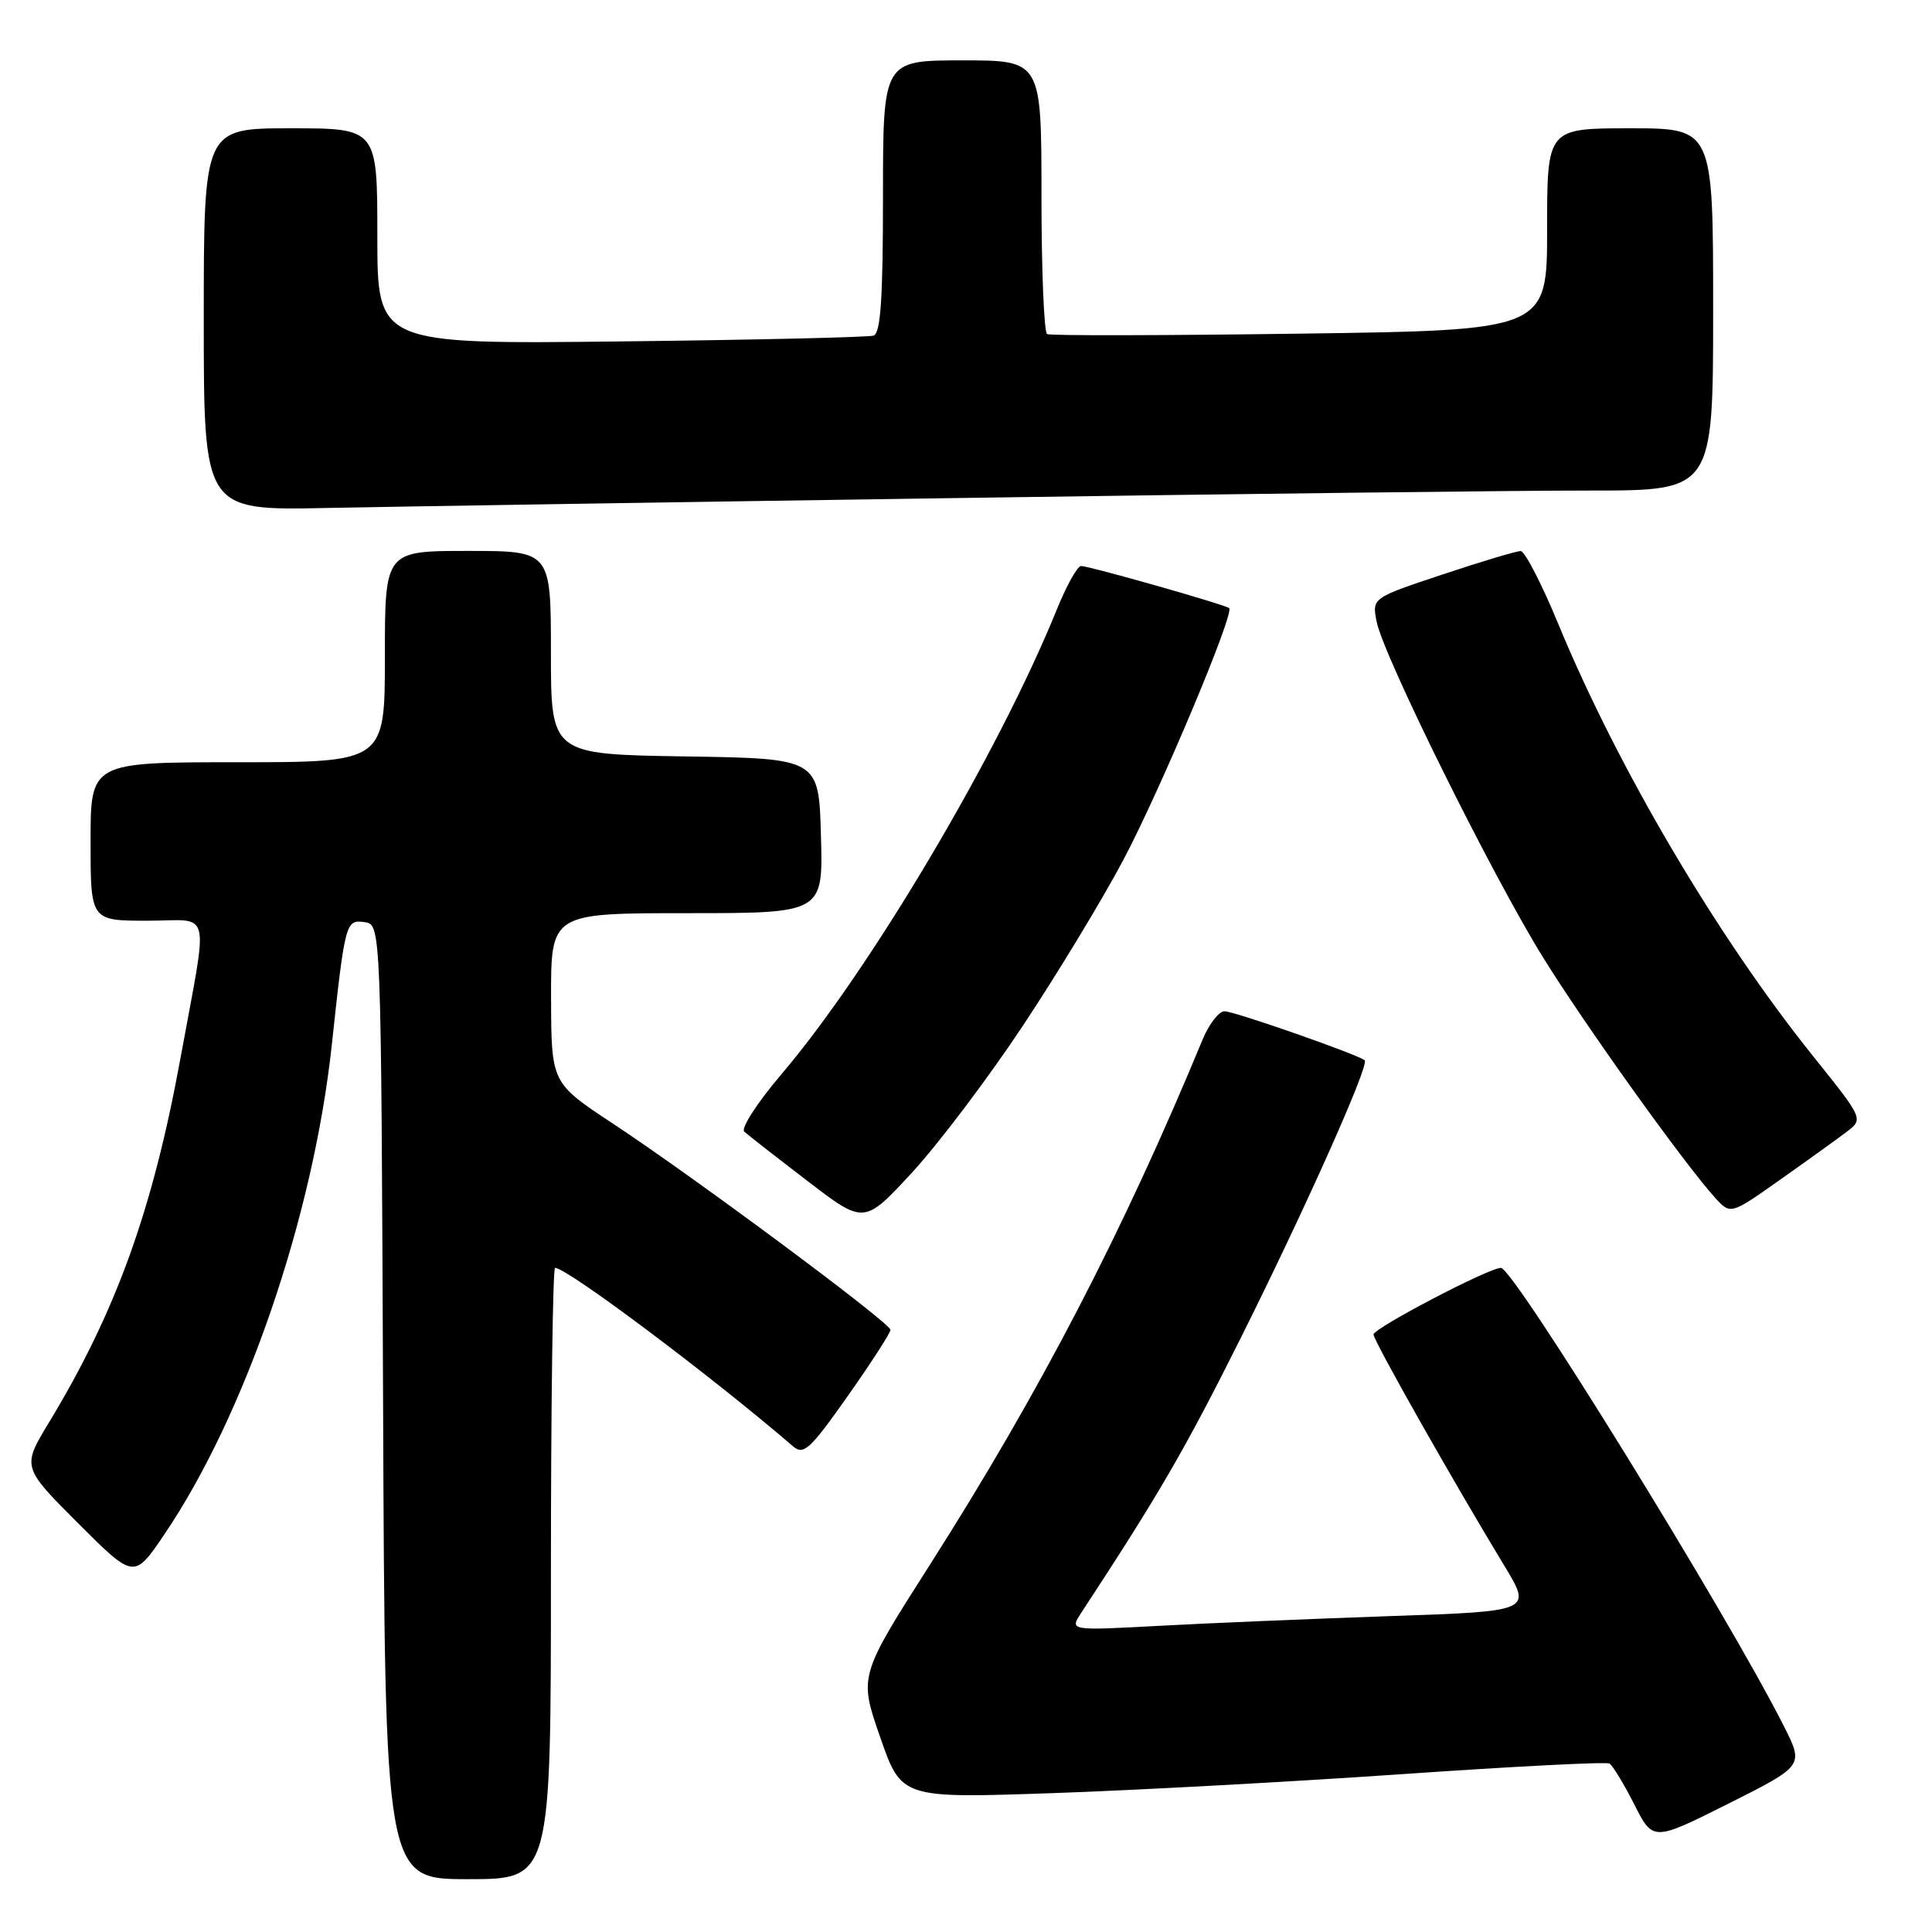 <?xml version="1.0" encoding="UTF-8" standalone="no"?>
<!DOCTYPE svg PUBLIC "-//W3C//DTD SVG 1.1//EN" "http://www.w3.org/Graphics/SVG/1.1/DTD/svg11.dtd" >
<svg xmlns="http://www.w3.org/2000/svg" xmlns:xlink="http://www.w3.org/1999/xlink" version="1.1" viewBox="0 0 256 256">
 <g >
 <path fill="currentColor"
d=" M 73.00 208.50 C 73.00 186.22 73.25 168.00 73.55 168.00 C 75.15 168.00 94.26 182.33 105.09 191.65 C 106.49 192.85 107.35 192.05 112.34 184.97 C 115.45 180.55 118.00 176.61 117.99 176.21 C 117.99 175.30 91.96 155.97 81.21 148.88 C 73.05 143.50 73.05 143.50 73.02 132.25 C 73.00 121.00 73.00 121.00 91.03 121.00 C 109.07 121.00 109.07 121.00 108.78 110.75 C 108.50 100.50 108.50 100.50 90.75 100.23 C 73.00 99.95 73.00 99.95 73.00 86.48 C 73.00 73.00 73.00 73.00 62.00 73.00 C 51.00 73.00 51.00 73.00 51.00 87.00 C 51.00 101.00 51.00 101.00 31.50 101.00 C 12.00 101.00 12.00 101.00 12.00 111.50 C 12.00 122.00 12.00 122.00 19.55 122.00 C 28.19 122.00 27.65 119.75 23.91 140.23 C 20.23 160.34 15.38 173.80 6.51 188.45 C 2.91 194.39 2.91 194.39 10.33 201.82 C 17.76 209.24 17.76 209.24 21.74 203.37 C 32.49 187.52 41.51 161.19 43.96 138.50 C 45.72 122.16 45.81 121.83 48.31 122.19 C 50.50 122.50 50.50 122.50 50.76 185.75 C 51.01 249.00 51.01 249.00 62.01 249.00 C 73.00 249.00 73.00 249.00 73.00 208.50 Z  M 236.38 228.74 C 228.91 213.92 200.56 168.00 198.88 168.00 C 197.27 168.00 182.00 175.99 182.00 176.83 C 182.00 177.64 192.53 196.26 199.35 207.50 C 202.99 213.50 202.99 213.50 184.25 214.14 C 173.94 214.50 160.15 215.07 153.61 215.43 C 141.72 216.07 141.72 216.07 143.26 213.72 C 153.60 197.95 157.00 192.09 164.30 177.50 C 172.88 160.34 181.47 141.13 180.83 140.50 C 180.13 139.80 163.56 134.00 162.26 134.00 C 161.51 134.00 160.20 135.69 159.35 137.75 C 148.77 163.31 137.80 184.44 123.24 207.30 C 113.81 222.09 113.81 222.09 116.63 230.19 C 119.45 238.29 119.45 238.29 139.47 237.60 C 150.49 237.22 171.43 236.08 186.00 235.07 C 200.57 234.06 212.85 233.43 213.27 233.68 C 213.69 233.94 215.16 236.36 216.54 239.07 C 219.03 244.00 219.03 244.00 229.03 238.99 C 239.02 233.97 239.02 233.97 236.38 228.74 Z  M 135.48 136.00 C 140.05 129.12 146.05 119.22 148.82 114.00 C 153.74 104.72 163.61 81.24 162.87 80.58 C 162.36 80.12 144.34 75.00 143.25 75.00 C 142.76 75.00 141.32 77.59 140.04 80.75 C 132.30 99.83 115.30 128.53 103.56 142.32 C 100.36 146.08 98.14 149.51 98.62 149.95 C 99.11 150.39 102.88 153.34 107.00 156.49 C 114.50 162.24 114.50 162.24 120.85 155.37 C 124.33 151.59 130.92 142.88 135.48 136.00 Z  M 244.71 149.96 C 246.92 148.27 246.92 148.27 240.20 139.89 C 227.52 124.07 214.37 101.77 206.50 82.72 C 204.30 77.39 202.05 73.03 201.50 73.02 C 200.95 73.01 196.30 74.40 191.15 76.12 C 181.80 79.23 181.80 79.23 182.41 82.37 C 183.29 86.87 197.65 115.86 204.43 126.81 C 210.03 135.85 223.18 154.22 227.28 158.73 C 229.31 160.96 229.31 160.96 235.90 156.30 C 239.53 153.74 243.50 150.88 244.71 149.96 Z  M 127.00 65.99 C 164.12 65.44 201.81 64.99 210.75 65.00 C 227.00 65.00 227.00 65.00 227.00 41.00 C 227.00 17.00 227.00 17.00 216.00 17.00 C 205.00 17.00 205.00 17.00 205.00 30.38 C 205.00 43.76 205.00 43.76 172.25 44.21 C 154.24 44.46 139.16 44.49 138.75 44.27 C 138.34 44.06 138.00 35.81 138.00 25.94 C 138.00 8.00 138.00 8.00 127.50 8.00 C 117.00 8.00 117.00 8.00 117.00 26.03 C 117.00 39.57 116.69 44.16 115.75 44.47 C 115.06 44.69 99.99 45.04 82.25 45.24 C 50.00 45.61 50.00 45.61 50.00 31.30 C 50.00 17.00 50.00 17.00 38.50 17.00 C 27.00 17.00 27.00 17.00 27.00 42.32 C 27.00 67.64 27.00 67.64 43.25 67.31 C 52.19 67.13 89.88 66.53 127.00 65.99 Z "/>
</g>
</svg>